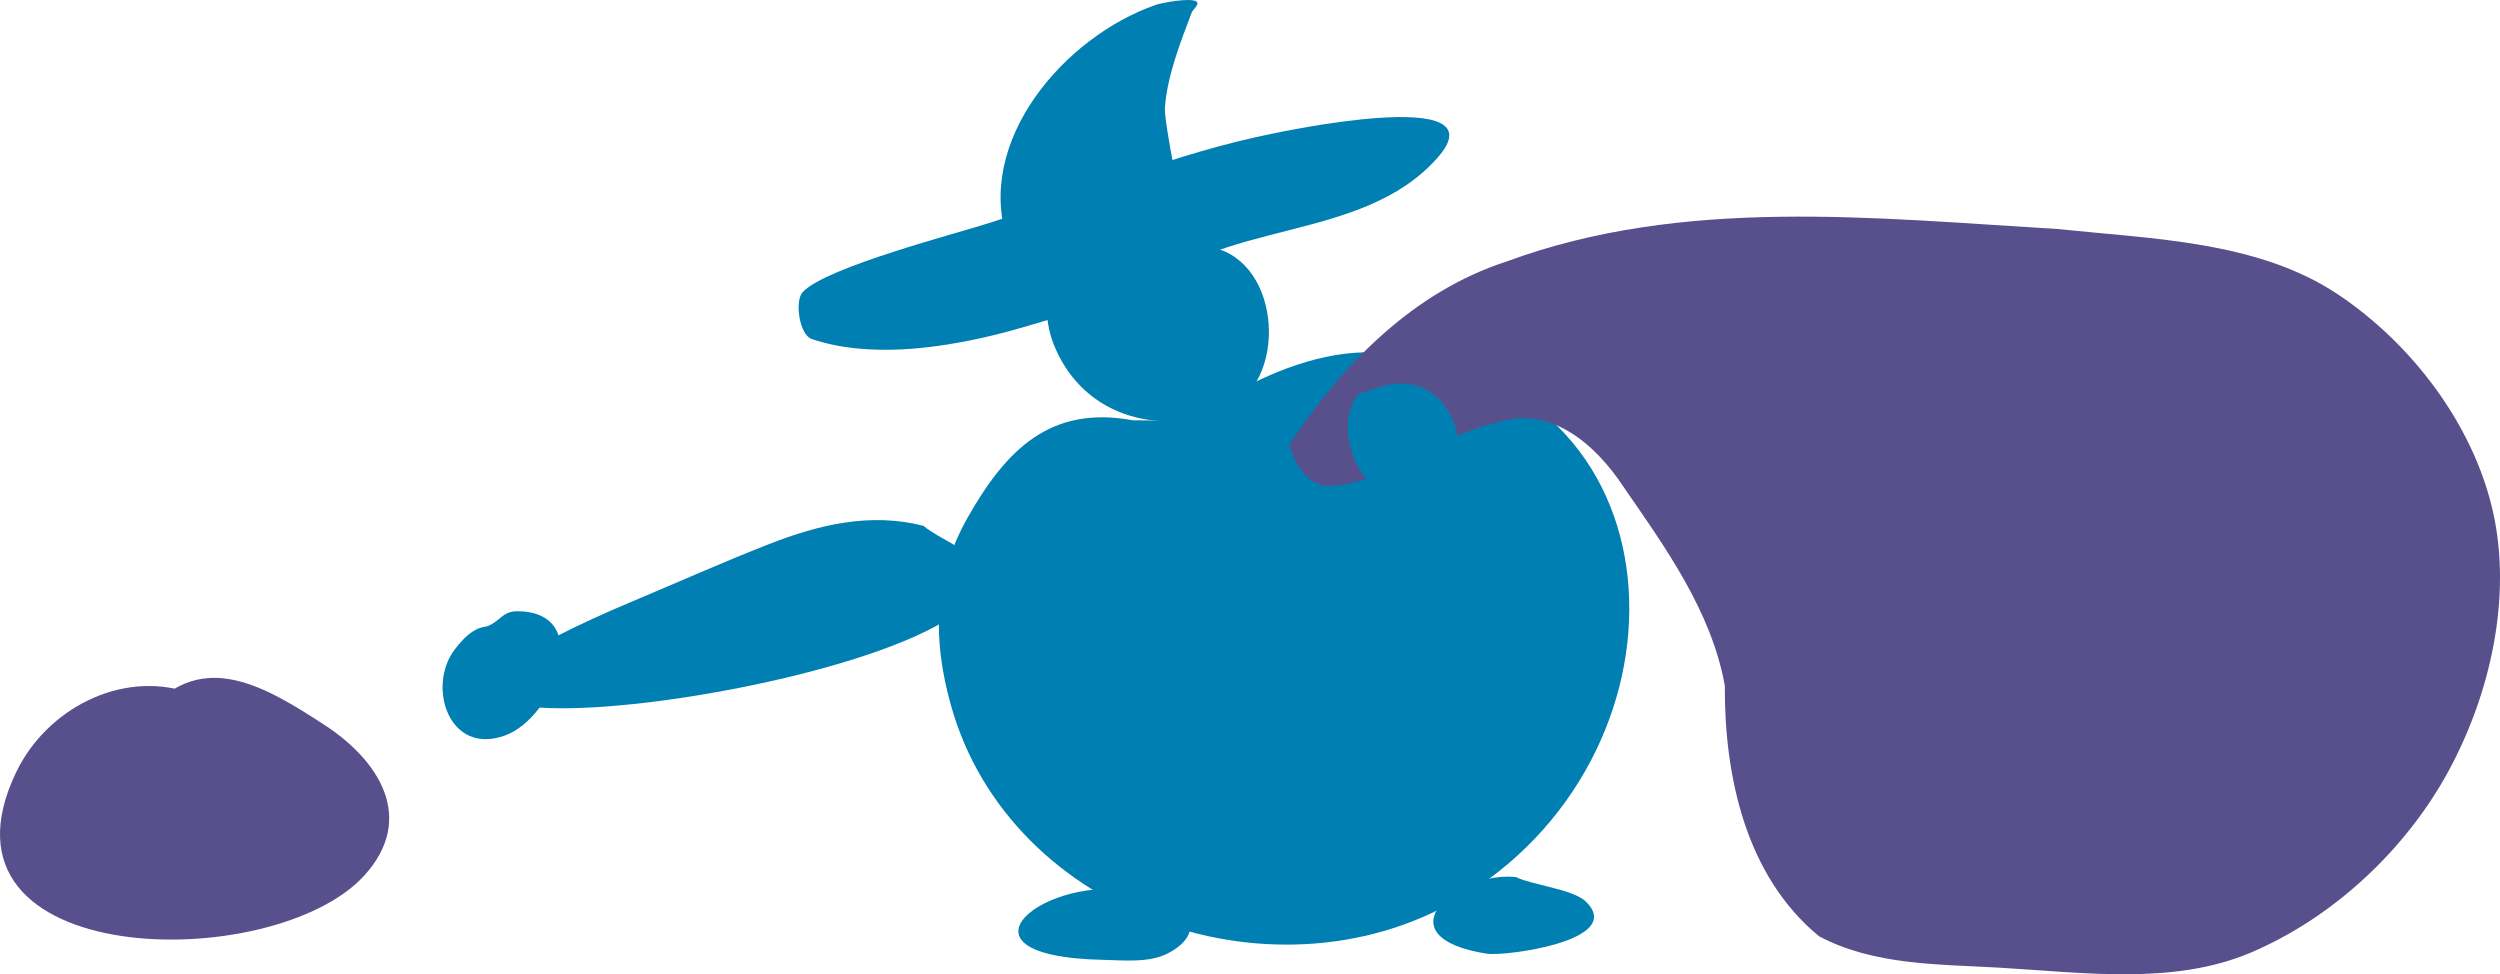 <?xml version="1.0" encoding="UTF-8" standalone="no"?>
<!-- Created with Inkscape (http://www.inkscape.org/) -->

<svg
   width="116.289mm"
   height="45.319mm"
   viewBox="0 0 116.289 45.319"
   version="1.1"
   id="svg5"
   inkscape:version="1.2.2 (732a01da63, 2022-12-09)"
   sodipodi:docname="Librarian pickup.svg"
   xmlns:inkscape="http://www.inkscape.org/namespaces/inkscape"
   xmlns:sodipodi="http://sodipodi.sourceforge.net/DTD/sodipodi-0.dtd"
   xmlns="http://www.w3.org/2000/svg"
   xmlns:svg="http://www.w3.org/2000/svg">
  <sodipodi:namedview
     id="namedview7"
     pagecolor="#7c7c7c"
     bordercolor="#000000"
     borderopacity="0.25"
     inkscape:showpageshadow="2"
     inkscape:pageopacity="0"
     inkscape:pagecheckerboard="true"
     inkscape:deskcolor="#2c2c2c"
     inkscape:document-units="mm"
     showgrid="false"
     inkscape:lockguides="false"
     inkscape:zoom="1.4912879"
     inkscape:cx="293.70586"
     inkscape:cy="200.49784"
     inkscape:window-width="1920"
     inkscape:window-height="1017"
     inkscape:window-x="1272"
     inkscape:window-y="-8"
     inkscape:window-maximized="1"
     inkscape:current-layer="layer1" />
  <defs
     id="defs2" />
  <g
     inkscape:label="Layer 1"
     inkscape:groupmode="layer"
     id="layer1"
     transform="translate(-81.958,11.136)">
    <path
       style="fill:#007fb3;fill-opacity:1;stroke:none;stroke-width:4;stroke-linecap:round;stroke-linejoin:round"
       d="m 124.91,13.323 c -2.458,-0.632 -4.856,-0.058 -7.171,0.847 -2.13,0.833 -4.239,1.776 -6.349,2.662 -21.844,9.174 18.559,3.864 16.06,-1.533 -0.451,-0.973 -1.71,-1.296 -2.54,-1.976 z"
       id="path43727" />
    <path
       style="fill:#007fb3;fill-opacity:1;stroke:none;stroke-width:4;stroke-linecap:round;stroke-linejoin:round"
       d="m 134.64,8.413 c -3.811,-0.703 -5.872,1.358 -7.659,4.506 -1.619,2.853 -1.65,5.663 -0.792,8.742 2.747,9.864 15.335,14.196 23.98,8.799 10.968,-6.848 10.313,-24.05 -3.829,-25.184 -2.449,-0.196 -4.807,0.685 -6.946,1.84 -0.417,0.225 -1.134,0.935 -1.637,1.098 -0.84,0.272 -2.248,0.2 -3.116,0.2 z"
       id="path43841" />
    <path
       style="fill:#007fb3;fill-opacity:1;stroke:none;stroke-width:4;stroke-linecap:round;stroke-linejoin:round"
       d="m 132.554,1.354 c -0.431,0.19 -0.884,0.338 -1.294,0.57 -0.934,0.53 -0.587,2.204 -0.291,2.952 1.229,3.097 4.393,4.229 7.606,3.237 3.299,-1.018 3.112,-6.751 0.026,-7.672 -2.361,-0.704 -4.741,1.42 -6.893,0.585"
       id="path43845" />
    <path
       style="fill:#007fb3;fill-opacity:1;stroke:none;stroke-width:4;stroke-linecap:round;stroke-linejoin:round"
       d="m 134.904,2.709 c -2.316,0.334 -4.498,1.209 -6.761,1.754 -2.598,0.625 -5.805,1.055 -8.425,0.171 -0.577,-0.195 -0.806,-1.768 -0.423,-2.182 1.081,-1.168 7.272,-2.753 8.794,-3.251 4.27,-1.399 8.578,-3.219 12.994,-4.107 0.15,-0.03 10.795,-2.34 7.738,1.112 -3.573,4.034 -10.238,2.788 -13.918,6.503 z"
       id="path43847" />
    <path
       style="fill:#007fb3;fill-opacity:1;stroke:none;stroke-width:4;stroke-linecap:round;stroke-linejoin:round"
       d="m 128.83,0.071 c -1.548,-4.634 2.63,-9.501 6.893,-10.981 0.272,-0.095 1.66,-0.36 1.901,-0.143 0.14,0.126 -0.171,0.337 -0.238,0.513 -0.516,1.363 -1.142,2.952 -1.241,4.421 -0.046,0.688 0.865,4.976 0.449,3.066"
       id="path43851" />
    <path
       style="fill:#007fb3;fill-opacity:1;stroke:none;stroke-width:4;stroke-linecap:round;stroke-linejoin:round"
       d="m 105.088,18.039 c -0.87,-0.209 -1.475,0.378 -1.981,1.041 -1.296,1.7 -0.283,4.955 2.35,3.993 2.311,-0.844 4.182,-5.776 0.555,-5.776 -0.857,0 -0.795,0.731 -1.981,0.827"
       id="path43853" />
    <path
       style="fill:#58508d;fill-opacity:1;stroke:none;stroke-width:4;stroke-linecap:round;stroke-linejoin:round"
       d="m 141.929,9.54 c 2.47,-3.723 5.758,-7.105 10.113,-8.514 8.198,-3.024 17.084,-2.015 25.605,-1.511 4.441,0.466 9.346,0.56 13.064,3.044 3.421,2.285 6.265,6.021 7.191,10.029 0.926,4.006 -0.095,8.551 -2.061,12.163 -1.989,3.654 -5.371,6.809 -9.202,8.43 -3.608,1.526 -7.82,0.916 -11.731,0.692 -2.817,-0.161 -5.807,-0.109 -8.338,-1.459 -3.412,-2.806 -4.402,-7.445 -4.382,-11.661 -0.623,-3.451 -2.759,-6.416 -4.715,-9.248 -1.275,-1.941 -3.412,-3.851 -5.924,-2.969 -2.736,0.59 -4.938,2.769 -7.767,2.948 -1.04,-0.047 -1.62,-1.043 -1.852,-1.945 z"
       id="path43942"
       sodipodi:nodetypes="cssaaaaasccscc" />
    <path
       style="fill:#007fb3;fill-opacity:1;stroke:none;stroke-width:4;stroke-linecap:round;stroke-linejoin:round"
       d="m 152.467,29.662 c -2.728,-0.294 -6.339,2.772 -1.347,3.565 0.803,0.128 6.452,-0.589 4.622,-2.41 -0.599,-0.596 -2.456,-0.767 -3.275,-1.155 z"
       id="path43946" />
    <path
       style="fill:#007fb3;fill-opacity:1;stroke:none;stroke-width:4;stroke-linecap:round;stroke-linejoin:round"
       d="m 134.904,30.36 c -4.253,-0.95 -9.226,2.994 -1.637,3.152 0.939,0.019 2.138,0.152 3.011,-0.299 2.456,-1.271 0.043,-3.21 -1.373,-2.852 -0.498,0.126 -0.775,0.675 -1.162,1.013"
       id="path43948" />
    <path
       style="fill:#58508d;fill-opacity:1;stroke:none;stroke-width:4;stroke-linecap:round;stroke-linejoin:round"
       d="m 90.681,21.057 c -3.103,-1.009 -6.564,0.783 -7.976,3.736 -4.416,9.239 12.005,9.45 16.216,4.777 2.38,-2.64 0.685,-5.325 -1.875,-6.988 -2.712,-1.762 -5.625,-3.545 -8.161,-0.67"
       id="path44096" />
    <path
       style="fill:#007fb3;fill-opacity:1;stroke-width:4;stroke-linecap:round;stroke-linejoin:round"
       d="m 145.137,7.186 c -1.743,2.38 1.596,7.09 4.052,4.316 1.36,-1.536 0.383,-4.483 -1.681,-4.77 -0.929,-0.129 -1.502,0.21 -2.372,0.454 z"
       id="path434" />
  </g>
</svg>
